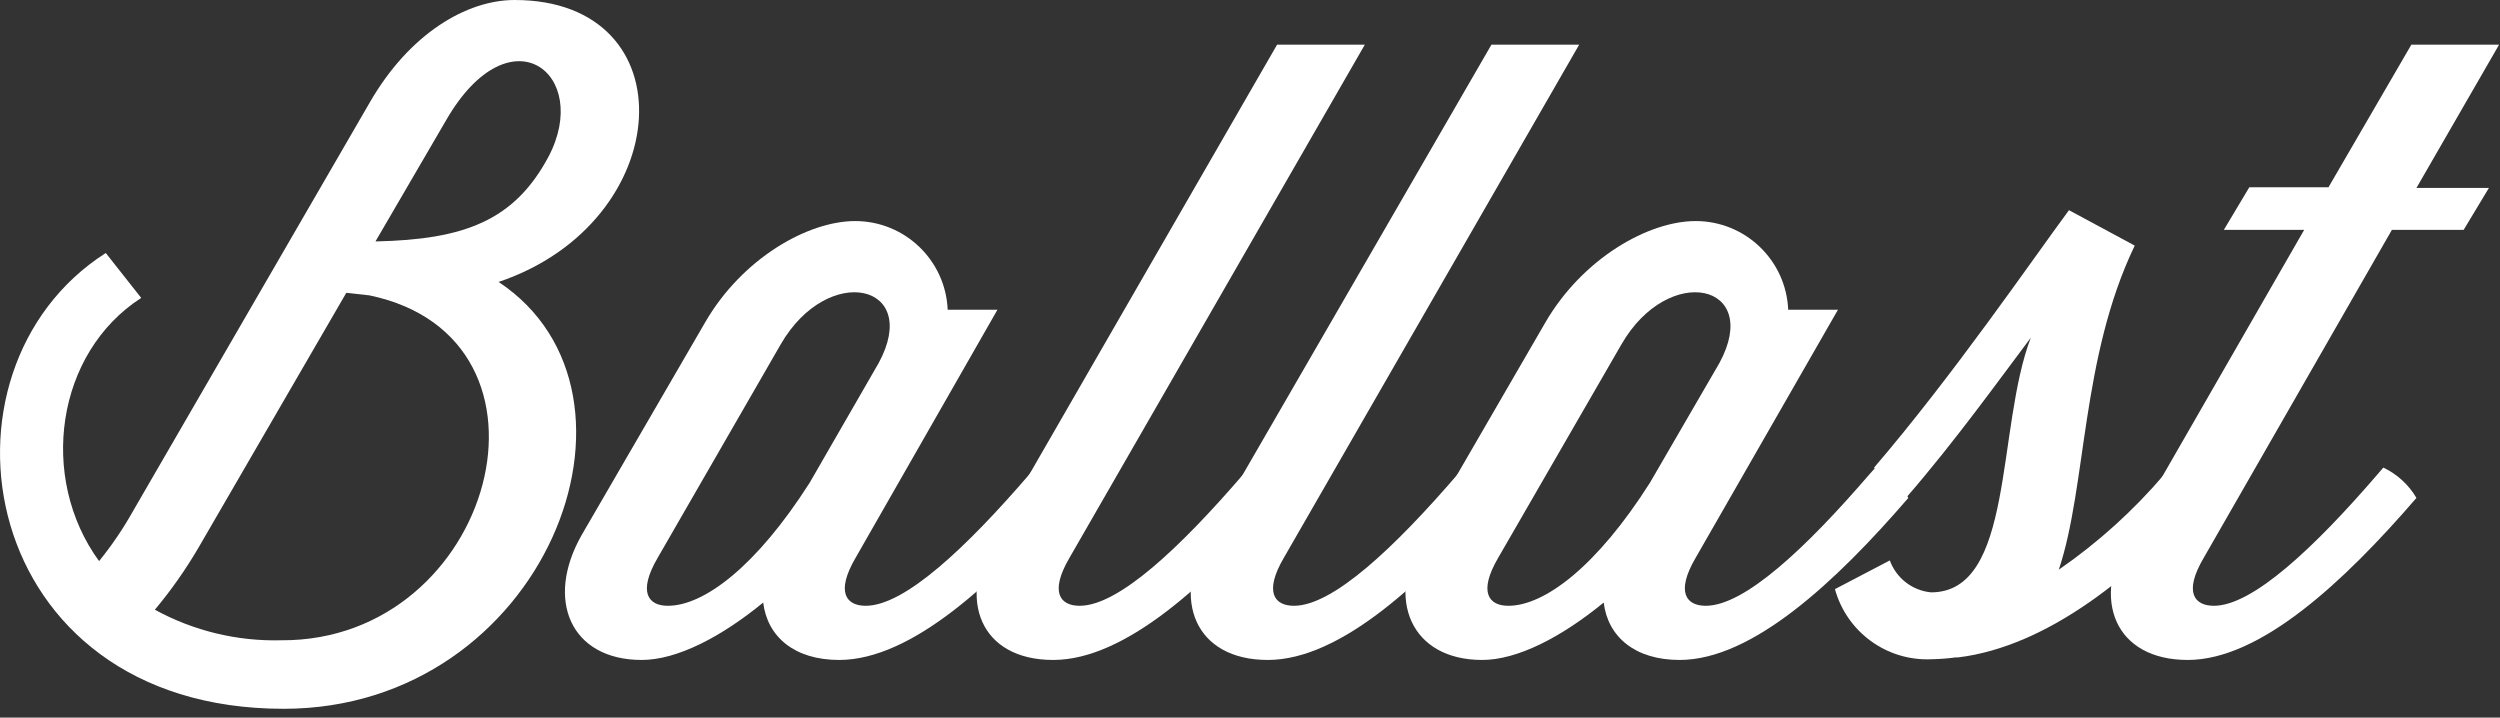 <?xml version="1.0" encoding="UTF-8"?>
<svg width="108px" height="31px" viewBox="0 0 108 31" version="1.1" xmlns="http://www.w3.org/2000/svg" xmlns:xlink="http://www.w3.org/1999/xlink" xmlns:sketch="http://www.bohemiancoding.com/sketch/ns">
    <rect x="0" y="0" width="108" height="31" fill="#333333" stroke="none"/>
    <!-- Generator: Sketch 3.4.2 (15855) - http://www.bohemiancoding.com/sketch -->
    <title>ballast_logo</title>
    <desc>Created with Sketch.</desc>
    <defs></defs>
    <g id="Page-1" stroke="none" stroke-width="1" fill="none" fill-rule="evenodd" sketch:type="MSPage">
        <g id="Artboard-1" sketch:type="MSArtboardGroup" transform="translate(-4, -5)" fill="#FFFFFF">
            <g id="ballast_logo" sketch:type="MSLayerGroup" transform="translate(4, 5)">
                <path d="M6.1,12.87 C2.42,15.24 1.65,20.63 4.28,24.24 C4.827,23.566 5.316,22.847 5.74,22.09 L15.96,4.45 C17.68,1.45 20.16,-2.66453526e-15 22.23,-2.66453526e-15 C29.78,-2.66453526e-15 29.23,9.59 21.54,12.18 C28.83,17.02 23.54,30.62 12.25,30.62 C-1.04,30.62 -3.38,16 4.57,10.93 L6.1,12.87 Z M15.96,12.76 L14.96,12.65 L8.58,23.65 C8.026,24.598 7.394,25.498 6.69,26.34 C8.362,27.254 10.245,27.71 12.15,27.66 C21.34,27.71 24.88,14.62 15.96,12.76 L15.96,12.76 Z M16.22,10.43 C20.08,10.35 22.22,9.52 23.69,6.78 C25.58,3.21 22.05,0.4 19.28,5.18 L16.22,10.43 Z" id="Shape" sketch:type="MSShapeGroup"></path>
                <path d="M44.71,20.2 C45.305,20.483 45.8,20.94 46.13,21.51 C42.99,25.15 39.39,28.51 36.25,28.51 C34.32,28.51 33.15,27.51 32.97,26.03 C31.15,27.52 29.25,28.51 27.72,28.51 C24.66,28.51 23.53,25.92 25.13,23.11 L30.46,13.93 C32.06,11.16 34.9,9.55 36.94,9.55 C39.084,9.548 40.849,11.238 40.94,13.38 L43.09,13.38 L36.96,24.1 C36.09,25.59 36.56,26.17 37.4,26.17 C39.08,26.17 41.74,23.66 44.47,20.49 L44.71,20.2 Z M28.41,24.1 C27.54,25.59 28.01,26.17 28.85,26.17 C30.42,26.17 32.68,24.46 34.98,20.85 L37.96,15.68 C39.82,12.25 35.77,11.34 33.73,14.87 L28.41,24.1 Z" id="Shape" sketch:type="MSShapeGroup"></path>
                <path d="M53.96,20.2 C54.557,20.48 55.052,20.938 55.38,21.51 C52.25,25.15 48.64,28.51 45.5,28.51 C42.36,28.51 41.32,25.93 42.96,23.11 L55.17,1.93 L58.96,1.93 L46.2,24.1 C45.33,25.59 45.8,26.17 46.64,26.17 C48.32,26.17 50.98,23.66 53.71,20.49 L53.96,20.2 Z" id="Shape" sketch:type="MSShapeGroup"></path>
                <path d="M63.23,20.2 C63.825,20.483 64.32,20.94 64.65,21.51 C61.51,25.15 57.91,28.51 54.77,28.51 C51.63,28.51 50.58,25.92 52.18,23.11 L64.43,1.93 L68.22,1.93 L55.46,24.1 C54.59,25.59 55.06,26.17 55.9,26.17 C57.58,26.17 60.24,23.66 62.97,20.49 L63.23,20.2 Z" id="Shape" sketch:type="MSShapeGroup"></path>
                <path d="M81.02,20.2 C81.615,20.483 82.11,20.94 82.44,21.51 C79.3,25.15 75.69,28.51 72.56,28.51 C70.63,28.51 69.46,27.51 69.28,26.03 C67.46,27.52 65.56,28.51 64.03,28.51 C60.97,28.51 59.84,25.92 61.44,23.11 L66.76,13.93 C68.37,11.16 71.21,9.55 73.25,9.55 C75.394,9.548 77.159,11.238 77.25,13.38 L79.4,13.38 L73.25,24.1 C72.38,25.59 72.85,26.17 73.69,26.17 C75.37,26.17 78.03,23.66 80.76,20.49 L81.02,20.2 Z M64.72,24.1 C63.85,25.59 64.32,26.17 65.16,26.17 C66.73,26.17 68.99,24.46 71.28,20.85 L74.28,15.68 C76.14,12.25 72.09,11.34 70.05,14.87 L64.72,24.1 Z" id="Shape" sketch:type="MSShapeGroup"></path>
                <path d="M79.27,25.45 L81.64,24.21 C81.918,24.975 82.61,25.512 83.42,25.59 C87.03,25.59 86.23,18.52 87.73,14.59 C86.38,16.38 84.48,19.04 82.33,21.52 C81.802,21.161 81.338,20.715 80.96,20.2 C84.39,16.2 87.81,11.2 89.38,9.08 L92.22,10.61 C89.89,15.46 90.15,21 88.94,24.61 C90.633,23.441 92.166,22.056 93.5,20.49 L93.75,20.2 C94.39,20.415 94.91,20.891 95.18,21.51 C92.28,24.83 88.46,27.93 84.59,28.4 L84.48,28.4 C84.128,28.447 83.775,28.474 83.42,28.48 C81.5,28.558 79.78,27.302 79.27,25.45 L79.27,25.45 Z" id="Shape" sketch:type="MSShapeGroup"></path>
                <path d="M97.17,8.09 L100.59,8.09 L104.17,1.93 L107.96,1.93 L104.39,8.12 L107.52,8.12 L106.43,9.93 L103.33,9.93 L95.2,24.1 C94.32,25.59 94.8,26.17 95.64,26.17 C97.31,26.17 99.98,23.66 102.71,20.49 L102.96,20.2 C103.557,20.483 104.056,20.94 104.39,21.51 C101.25,25.15 97.64,28.51 94.51,28.51 C91.38,28.51 90.31,25.93 91.96,23.11 L99.54,9.93 L96.07,9.93 L97.17,8.09 Z" id="Shape" sketch:type="MSShapeGroup"></path>
            </g>
        </g>
    </g>
</svg>